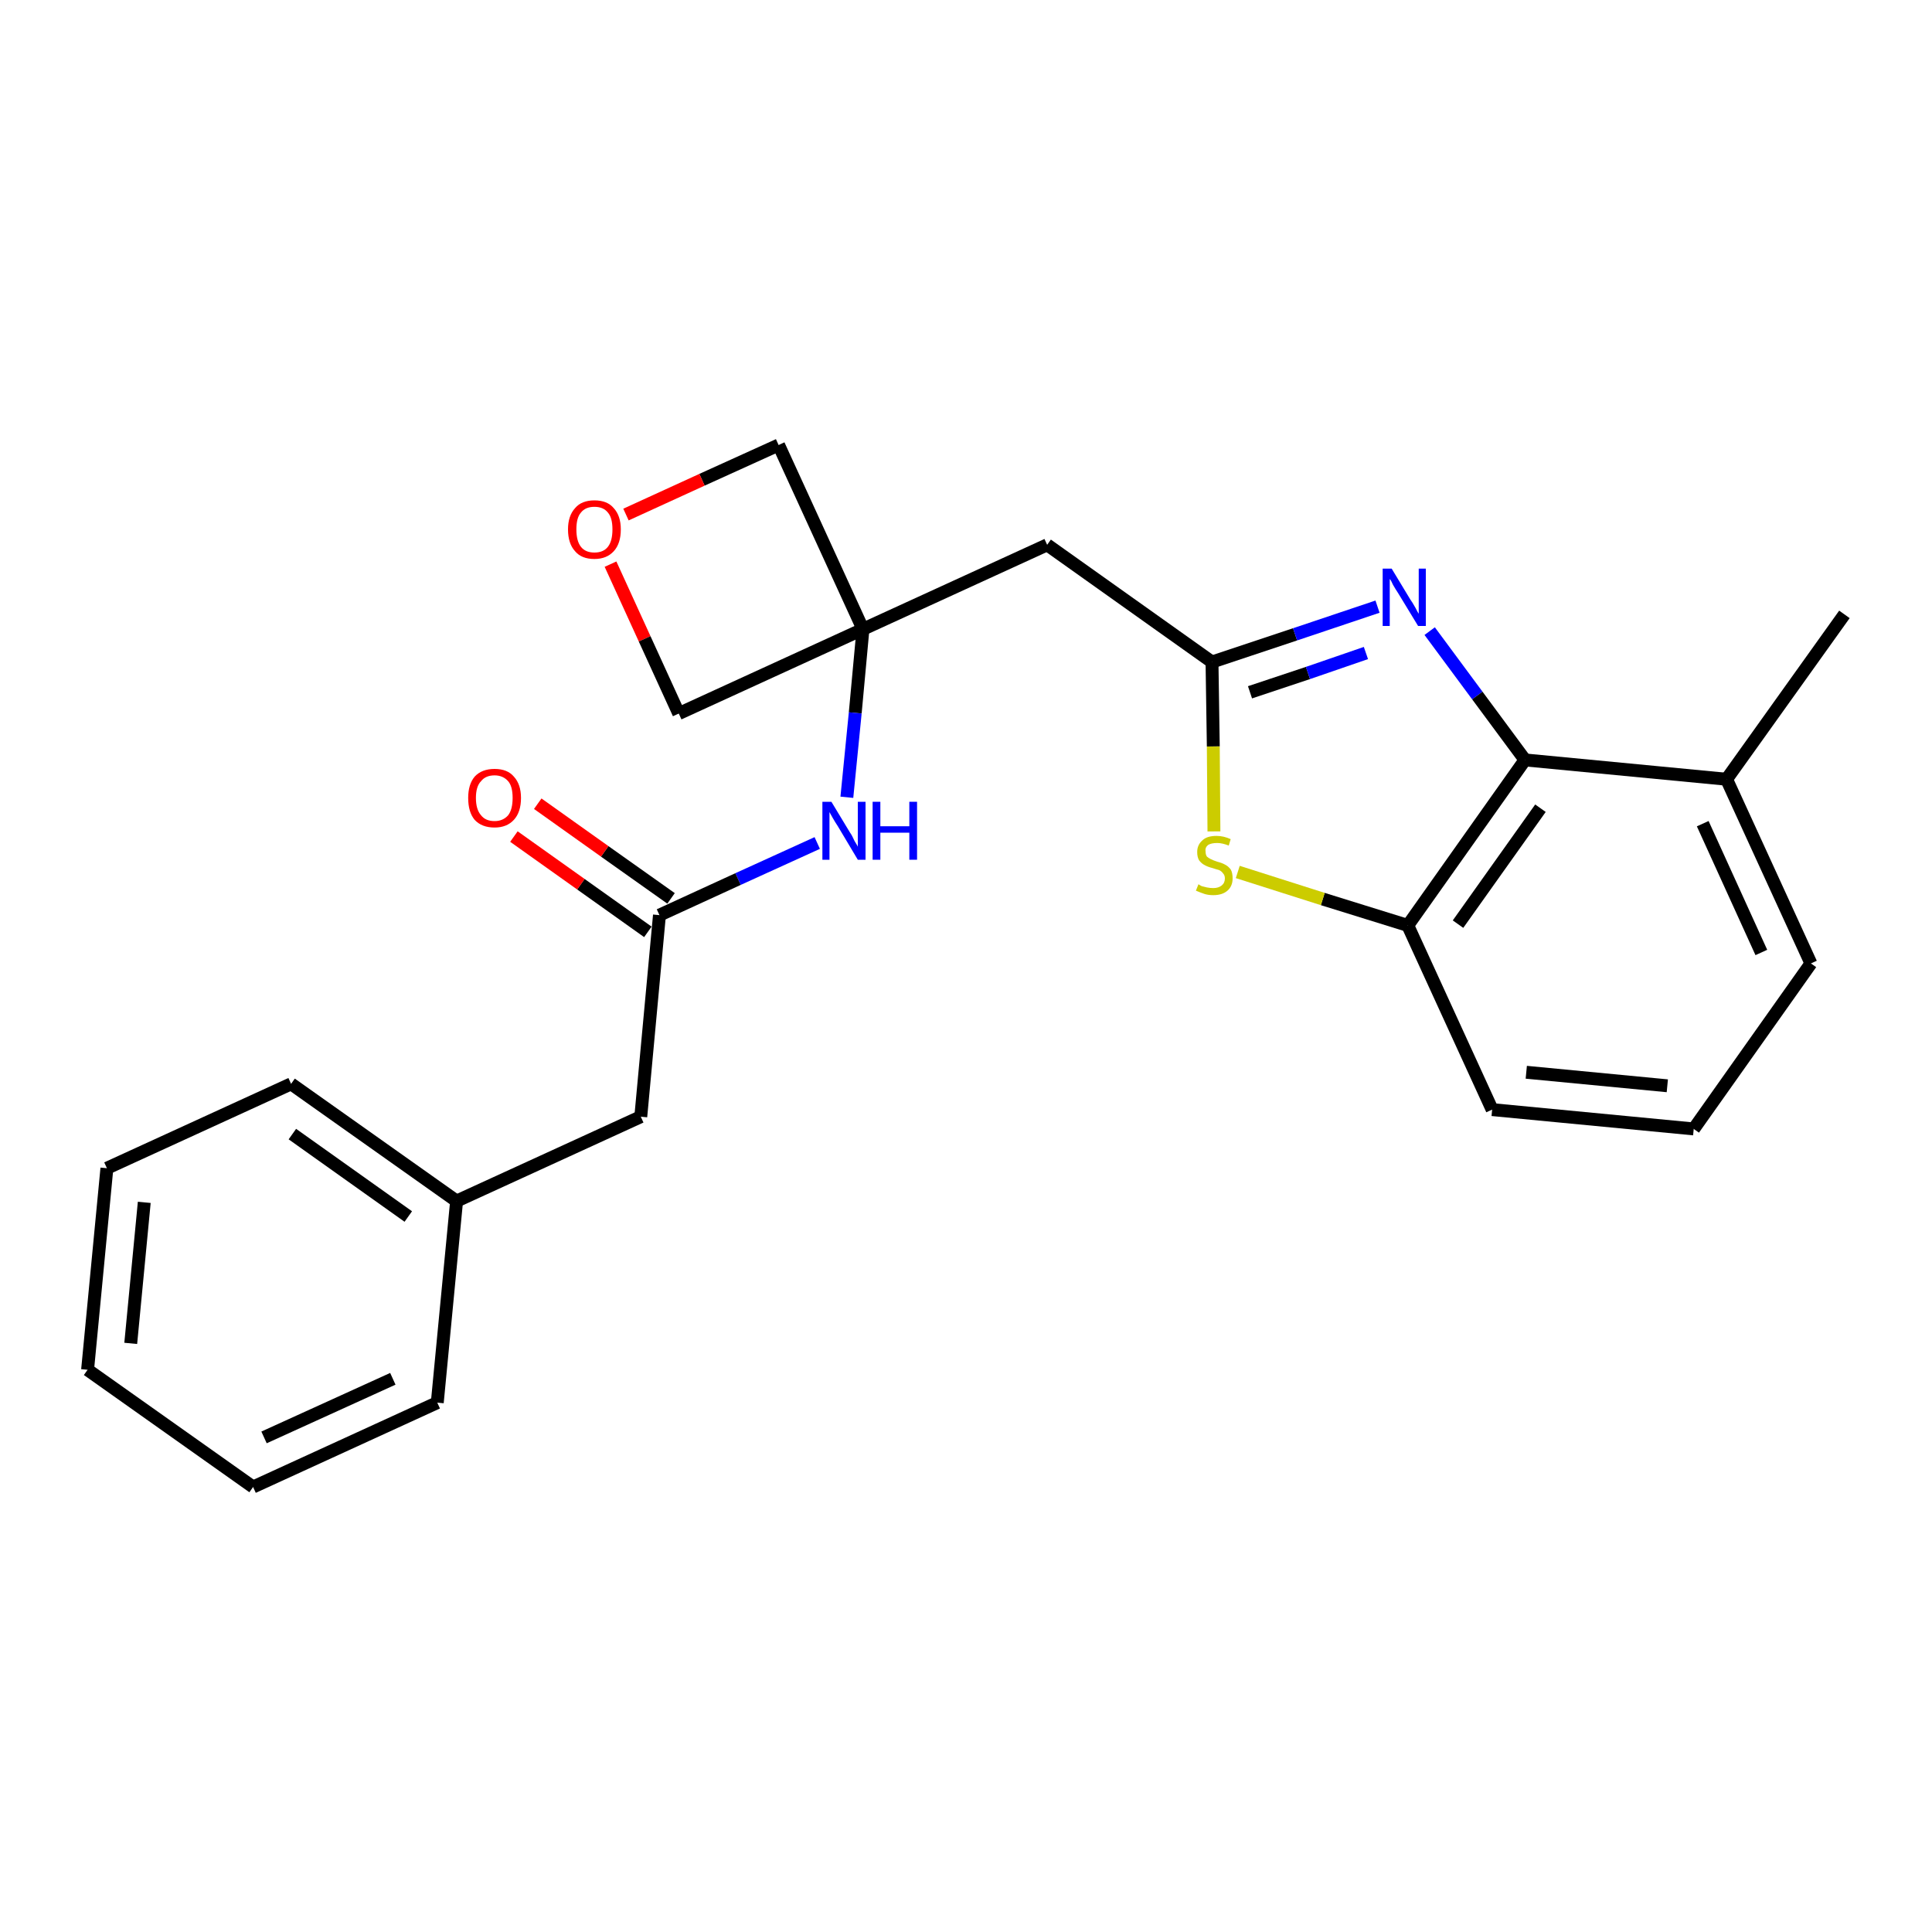 <?xml version='1.0' encoding='iso-8859-1'?>
<svg version='1.1' baseProfile='full'
              xmlns='http://www.w3.org/2000/svg'
                      xmlns:rdkit='http://www.rdkit.org/xml'
                      xmlns:xlink='http://www.w3.org/1999/xlink'
                  xml:space='preserve'
width='300px' height='300px' viewBox='0 0 300 300'>
<!-- END OF HEADER -->
<path class='bond-0 atom-0 atom-1' d='M 286.4,95.4 L 268.1,121.0' style='fill:none;fill-rule:evenodd;stroke:#000000;stroke-width:2.0px;stroke-linecap:butt;stroke-linejoin:miter;stroke-opacity:1' />
<path class='bond-1 atom-1 atom-2' d='M 268.1,121.0 L 281.2,149.6' style='fill:none;fill-rule:evenodd;stroke:#000000;stroke-width:2.0px;stroke-linecap:butt;stroke-linejoin:miter;stroke-opacity:1' />
<path class='bond-1 atom-1 atom-2' d='M 264.4,127.9 L 273.5,147.9' style='fill:none;fill-rule:evenodd;stroke:#000000;stroke-width:2.0px;stroke-linecap:butt;stroke-linejoin:miter;stroke-opacity:1' />
<path class='bond-24 atom-24 atom-1' d='M 236.8,118.0 L 268.1,121.0' style='fill:none;fill-rule:evenodd;stroke:#000000;stroke-width:2.0px;stroke-linecap:butt;stroke-linejoin:miter;stroke-opacity:1' />
<path class='bond-2 atom-2 atom-3' d='M 281.2,149.6 L 263.0,175.3' style='fill:none;fill-rule:evenodd;stroke:#000000;stroke-width:2.0px;stroke-linecap:butt;stroke-linejoin:miter;stroke-opacity:1' />
<path class='bond-3 atom-3 atom-4' d='M 263.0,175.3 L 231.7,172.3' style='fill:none;fill-rule:evenodd;stroke:#000000;stroke-width:2.0px;stroke-linecap:butt;stroke-linejoin:miter;stroke-opacity:1' />
<path class='bond-3 atom-3 atom-4' d='M 258.9,168.6 L 237.0,166.5' style='fill:none;fill-rule:evenodd;stroke:#000000;stroke-width:2.0px;stroke-linecap:butt;stroke-linejoin:miter;stroke-opacity:1' />
<path class='bond-4 atom-4 atom-5' d='M 231.7,172.3 L 218.6,143.7' style='fill:none;fill-rule:evenodd;stroke:#000000;stroke-width:2.0px;stroke-linecap:butt;stroke-linejoin:miter;stroke-opacity:1' />
<path class='bond-5 atom-5 atom-6' d='M 218.6,143.7 L 205.4,139.6' style='fill:none;fill-rule:evenodd;stroke:#000000;stroke-width:2.0px;stroke-linecap:butt;stroke-linejoin:miter;stroke-opacity:1' />
<path class='bond-5 atom-5 atom-6' d='M 205.4,139.6 L 192.2,135.4' style='fill:none;fill-rule:evenodd;stroke:#CCCC00;stroke-width:2.0px;stroke-linecap:butt;stroke-linejoin:miter;stroke-opacity:1' />
<path class='bond-25 atom-24 atom-5' d='M 236.8,118.0 L 218.6,143.7' style='fill:none;fill-rule:evenodd;stroke:#000000;stroke-width:2.0px;stroke-linecap:butt;stroke-linejoin:miter;stroke-opacity:1' />
<path class='bond-25 atom-24 atom-5' d='M 239.2,125.5 L 226.4,143.5' style='fill:none;fill-rule:evenodd;stroke:#000000;stroke-width:2.0px;stroke-linecap:butt;stroke-linejoin:miter;stroke-opacity:1' />
<path class='bond-6 atom-6 atom-7' d='M 188.5,129.1 L 188.4,115.9' style='fill:none;fill-rule:evenodd;stroke:#CCCC00;stroke-width:2.0px;stroke-linecap:butt;stroke-linejoin:miter;stroke-opacity:1' />
<path class='bond-6 atom-6 atom-7' d='M 188.4,115.9 L 188.2,102.8' style='fill:none;fill-rule:evenodd;stroke:#000000;stroke-width:2.0px;stroke-linecap:butt;stroke-linejoin:miter;stroke-opacity:1' />
<path class='bond-7 atom-7 atom-8' d='M 188.2,102.8 L 162.6,84.6' style='fill:none;fill-rule:evenodd;stroke:#000000;stroke-width:2.0px;stroke-linecap:butt;stroke-linejoin:miter;stroke-opacity:1' />
<path class='bond-22 atom-7 atom-23' d='M 188.2,102.8 L 201.1,98.5' style='fill:none;fill-rule:evenodd;stroke:#000000;stroke-width:2.0px;stroke-linecap:butt;stroke-linejoin:miter;stroke-opacity:1' />
<path class='bond-22 atom-7 atom-23' d='M 201.1,98.5 L 213.9,94.2' style='fill:none;fill-rule:evenodd;stroke:#0000FF;stroke-width:2.0px;stroke-linecap:butt;stroke-linejoin:miter;stroke-opacity:1' />
<path class='bond-22 atom-7 atom-23' d='M 194.1,107.5 L 203.1,104.5' style='fill:none;fill-rule:evenodd;stroke:#000000;stroke-width:2.0px;stroke-linecap:butt;stroke-linejoin:miter;stroke-opacity:1' />
<path class='bond-22 atom-7 atom-23' d='M 203.1,104.5 L 212.1,101.4' style='fill:none;fill-rule:evenodd;stroke:#0000FF;stroke-width:2.0px;stroke-linecap:butt;stroke-linejoin:miter;stroke-opacity:1' />
<path class='bond-8 atom-8 atom-9' d='M 162.6,84.6 L 134.0,97.7' style='fill:none;fill-rule:evenodd;stroke:#000000;stroke-width:2.0px;stroke-linecap:butt;stroke-linejoin:miter;stroke-opacity:1' />
<path class='bond-9 atom-9 atom-10' d='M 134.0,97.7 L 132.8,110.7' style='fill:none;fill-rule:evenodd;stroke:#000000;stroke-width:2.0px;stroke-linecap:butt;stroke-linejoin:miter;stroke-opacity:1' />
<path class='bond-9 atom-9 atom-10' d='M 132.8,110.7 L 131.5,123.8' style='fill:none;fill-rule:evenodd;stroke:#0000FF;stroke-width:2.0px;stroke-linecap:butt;stroke-linejoin:miter;stroke-opacity:1' />
<path class='bond-19 atom-9 atom-20' d='M 134.0,97.7 L 120.9,69.1' style='fill:none;fill-rule:evenodd;stroke:#000000;stroke-width:2.0px;stroke-linecap:butt;stroke-linejoin:miter;stroke-opacity:1' />
<path class='bond-26 atom-22 atom-9' d='M 105.4,110.8 L 134.0,97.7' style='fill:none;fill-rule:evenodd;stroke:#000000;stroke-width:2.0px;stroke-linecap:butt;stroke-linejoin:miter;stroke-opacity:1' />
<path class='bond-10 atom-10 atom-11' d='M 126.9,130.9 L 114.6,136.5' style='fill:none;fill-rule:evenodd;stroke:#0000FF;stroke-width:2.0px;stroke-linecap:butt;stroke-linejoin:miter;stroke-opacity:1' />
<path class='bond-10 atom-10 atom-11' d='M 114.6,136.5 L 102.4,142.1' style='fill:none;fill-rule:evenodd;stroke:#000000;stroke-width:2.0px;stroke-linecap:butt;stroke-linejoin:miter;stroke-opacity:1' />
<path class='bond-11 atom-11 atom-12' d='M 104.2,139.5 L 93.9,132.2' style='fill:none;fill-rule:evenodd;stroke:#000000;stroke-width:2.0px;stroke-linecap:butt;stroke-linejoin:miter;stroke-opacity:1' />
<path class='bond-11 atom-11 atom-12' d='M 93.9,132.2 L 83.5,124.8' style='fill:none;fill-rule:evenodd;stroke:#FF0000;stroke-width:2.0px;stroke-linecap:butt;stroke-linejoin:miter;stroke-opacity:1' />
<path class='bond-11 atom-11 atom-12' d='M 100.6,144.7 L 90.2,137.3' style='fill:none;fill-rule:evenodd;stroke:#000000;stroke-width:2.0px;stroke-linecap:butt;stroke-linejoin:miter;stroke-opacity:1' />
<path class='bond-11 atom-11 atom-12' d='M 90.2,137.3 L 79.8,129.9' style='fill:none;fill-rule:evenodd;stroke:#FF0000;stroke-width:2.0px;stroke-linecap:butt;stroke-linejoin:miter;stroke-opacity:1' />
<path class='bond-12 atom-11 atom-13' d='M 102.4,142.1 L 99.5,173.4' style='fill:none;fill-rule:evenodd;stroke:#000000;stroke-width:2.0px;stroke-linecap:butt;stroke-linejoin:miter;stroke-opacity:1' />
<path class='bond-13 atom-13 atom-14' d='M 99.5,173.4 L 70.9,186.5' style='fill:none;fill-rule:evenodd;stroke:#000000;stroke-width:2.0px;stroke-linecap:butt;stroke-linejoin:miter;stroke-opacity:1' />
<path class='bond-14 atom-14 atom-15' d='M 70.9,186.5 L 45.2,168.3' style='fill:none;fill-rule:evenodd;stroke:#000000;stroke-width:2.0px;stroke-linecap:butt;stroke-linejoin:miter;stroke-opacity:1' />
<path class='bond-14 atom-14 atom-15' d='M 63.4,188.9 L 45.4,176.1' style='fill:none;fill-rule:evenodd;stroke:#000000;stroke-width:2.0px;stroke-linecap:butt;stroke-linejoin:miter;stroke-opacity:1' />
<path class='bond-27 atom-19 atom-14' d='M 67.9,217.8 L 70.9,186.5' style='fill:none;fill-rule:evenodd;stroke:#000000;stroke-width:2.0px;stroke-linecap:butt;stroke-linejoin:miter;stroke-opacity:1' />
<path class='bond-15 atom-15 atom-16' d='M 45.2,168.3 L 16.6,181.4' style='fill:none;fill-rule:evenodd;stroke:#000000;stroke-width:2.0px;stroke-linecap:butt;stroke-linejoin:miter;stroke-opacity:1' />
<path class='bond-16 atom-16 atom-17' d='M 16.6,181.4 L 13.6,212.7' style='fill:none;fill-rule:evenodd;stroke:#000000;stroke-width:2.0px;stroke-linecap:butt;stroke-linejoin:miter;stroke-opacity:1' />
<path class='bond-16 atom-16 atom-17' d='M 22.4,186.7 L 20.3,208.6' style='fill:none;fill-rule:evenodd;stroke:#000000;stroke-width:2.0px;stroke-linecap:butt;stroke-linejoin:miter;stroke-opacity:1' />
<path class='bond-17 atom-17 atom-18' d='M 13.6,212.7 L 39.3,230.9' style='fill:none;fill-rule:evenodd;stroke:#000000;stroke-width:2.0px;stroke-linecap:butt;stroke-linejoin:miter;stroke-opacity:1' />
<path class='bond-18 atom-18 atom-19' d='M 39.3,230.9 L 67.9,217.8' style='fill:none;fill-rule:evenodd;stroke:#000000;stroke-width:2.0px;stroke-linecap:butt;stroke-linejoin:miter;stroke-opacity:1' />
<path class='bond-18 atom-18 atom-19' d='M 41.0,223.2 L 61.0,214.1' style='fill:none;fill-rule:evenodd;stroke:#000000;stroke-width:2.0px;stroke-linecap:butt;stroke-linejoin:miter;stroke-opacity:1' />
<path class='bond-20 atom-20 atom-21' d='M 120.9,69.1 L 109.0,74.5' style='fill:none;fill-rule:evenodd;stroke:#000000;stroke-width:2.0px;stroke-linecap:butt;stroke-linejoin:miter;stroke-opacity:1' />
<path class='bond-20 atom-20 atom-21' d='M 109.0,74.5 L 97.2,79.9' style='fill:none;fill-rule:evenodd;stroke:#FF0000;stroke-width:2.0px;stroke-linecap:butt;stroke-linejoin:miter;stroke-opacity:1' />
<path class='bond-21 atom-21 atom-22' d='M 94.8,87.6 L 100.1,99.2' style='fill:none;fill-rule:evenodd;stroke:#FF0000;stroke-width:2.0px;stroke-linecap:butt;stroke-linejoin:miter;stroke-opacity:1' />
<path class='bond-21 atom-21 atom-22' d='M 100.1,99.2 L 105.4,110.8' style='fill:none;fill-rule:evenodd;stroke:#000000;stroke-width:2.0px;stroke-linecap:butt;stroke-linejoin:miter;stroke-opacity:1' />
<path class='bond-23 atom-23 atom-24' d='M 222.0,98.0 L 229.4,108.0' style='fill:none;fill-rule:evenodd;stroke:#0000FF;stroke-width:2.0px;stroke-linecap:butt;stroke-linejoin:miter;stroke-opacity:1' />
<path class='bond-23 atom-23 atom-24' d='M 229.4,108.0 L 236.8,118.0' style='fill:none;fill-rule:evenodd;stroke:#000000;stroke-width:2.0px;stroke-linecap:butt;stroke-linejoin:miter;stroke-opacity:1' />
<path  class='atom-6' d='M 186.1 137.3
Q 186.2 137.4, 186.6 137.6
Q 187.0 137.7, 187.4 137.8
Q 187.9 137.9, 188.4 137.9
Q 189.2 137.9, 189.7 137.5
Q 190.2 137.1, 190.2 136.4
Q 190.2 135.9, 189.9 135.6
Q 189.7 135.3, 189.3 135.1
Q 188.9 135.0, 188.3 134.8
Q 187.5 134.6, 187.0 134.3
Q 186.6 134.1, 186.2 133.6
Q 185.9 133.1, 185.9 132.3
Q 185.9 131.2, 186.7 130.5
Q 187.4 129.8, 188.9 129.8
Q 190.0 129.8, 191.1 130.3
L 190.8 131.3
Q 189.8 130.9, 189.0 130.9
Q 188.1 130.9, 187.6 131.2
Q 187.1 131.6, 187.2 132.2
Q 187.2 132.7, 187.4 133.0
Q 187.6 133.2, 188.0 133.4
Q 188.4 133.6, 189.0 133.8
Q 189.8 134.0, 190.3 134.3
Q 190.7 134.5, 191.1 135.0
Q 191.4 135.5, 191.4 136.4
Q 191.4 137.6, 190.6 138.3
Q 189.8 139.0, 188.4 139.0
Q 187.6 139.0, 187.0 138.8
Q 186.4 138.6, 185.7 138.3
L 186.1 137.3
' fill='#CCCC00'/>
<path  class='atom-10' d='M 129.1 124.5
L 132.0 129.3
Q 132.3 129.7, 132.7 130.6
Q 133.2 131.4, 133.2 131.5
L 133.2 124.5
L 134.4 124.5
L 134.4 133.5
L 133.2 133.5
L 130.1 128.3
Q 129.7 127.7, 129.3 127.0
Q 128.9 126.3, 128.8 126.1
L 128.8 133.5
L 127.7 133.5
L 127.7 124.5
L 129.1 124.5
' fill='#0000FF'/>
<path  class='atom-10' d='M 135.5 124.5
L 136.7 124.5
L 136.7 128.3
L 141.2 128.3
L 141.2 124.5
L 142.4 124.5
L 142.4 133.5
L 141.2 133.5
L 141.2 129.3
L 136.7 129.3
L 136.7 133.5
L 135.5 133.5
L 135.5 124.5
' fill='#0000FF'/>
<path  class='atom-12' d='M 72.7 123.9
Q 72.7 121.8, 73.7 120.6
Q 74.8 119.4, 76.8 119.4
Q 78.8 119.4, 79.8 120.6
Q 80.9 121.8, 80.9 123.9
Q 80.9 126.1, 79.8 127.3
Q 78.7 128.5, 76.8 128.5
Q 74.8 128.5, 73.7 127.3
Q 72.7 126.1, 72.7 123.9
M 76.8 127.5
Q 78.1 127.5, 78.9 126.6
Q 79.6 125.7, 79.6 123.9
Q 79.6 122.1, 78.9 121.3
Q 78.1 120.4, 76.8 120.4
Q 75.4 120.4, 74.7 121.3
Q 73.9 122.1, 73.9 123.9
Q 73.9 125.7, 74.7 126.6
Q 75.4 127.5, 76.8 127.5
' fill='#FF0000'/>
<path  class='atom-21' d='M 88.2 82.2
Q 88.2 80.1, 89.3 78.9
Q 90.3 77.7, 92.3 77.7
Q 94.3 77.7, 95.3 78.9
Q 96.4 80.1, 96.4 82.2
Q 96.4 84.4, 95.3 85.6
Q 94.2 86.8, 92.3 86.8
Q 90.3 86.8, 89.3 85.6
Q 88.2 84.4, 88.2 82.2
M 92.3 85.8
Q 93.7 85.8, 94.4 84.9
Q 95.1 84.0, 95.1 82.2
Q 95.1 80.4, 94.4 79.6
Q 93.7 78.7, 92.3 78.7
Q 90.9 78.7, 90.2 79.6
Q 89.5 80.4, 89.5 82.2
Q 89.5 84.0, 90.2 84.9
Q 90.9 85.8, 92.3 85.8
' fill='#FF0000'/>
<path  class='atom-23' d='M 216.1 88.3
L 219.0 93.1
Q 219.3 93.5, 219.8 94.4
Q 220.2 95.2, 220.3 95.3
L 220.3 88.3
L 221.4 88.3
L 221.4 97.2
L 220.2 97.2
L 217.1 92.1
Q 216.7 91.5, 216.3 90.8
Q 216.0 90.1, 215.8 89.9
L 215.8 97.2
L 214.7 97.2
L 214.7 88.3
L 216.1 88.3
' fill='#0000FF'/>
</svg>
